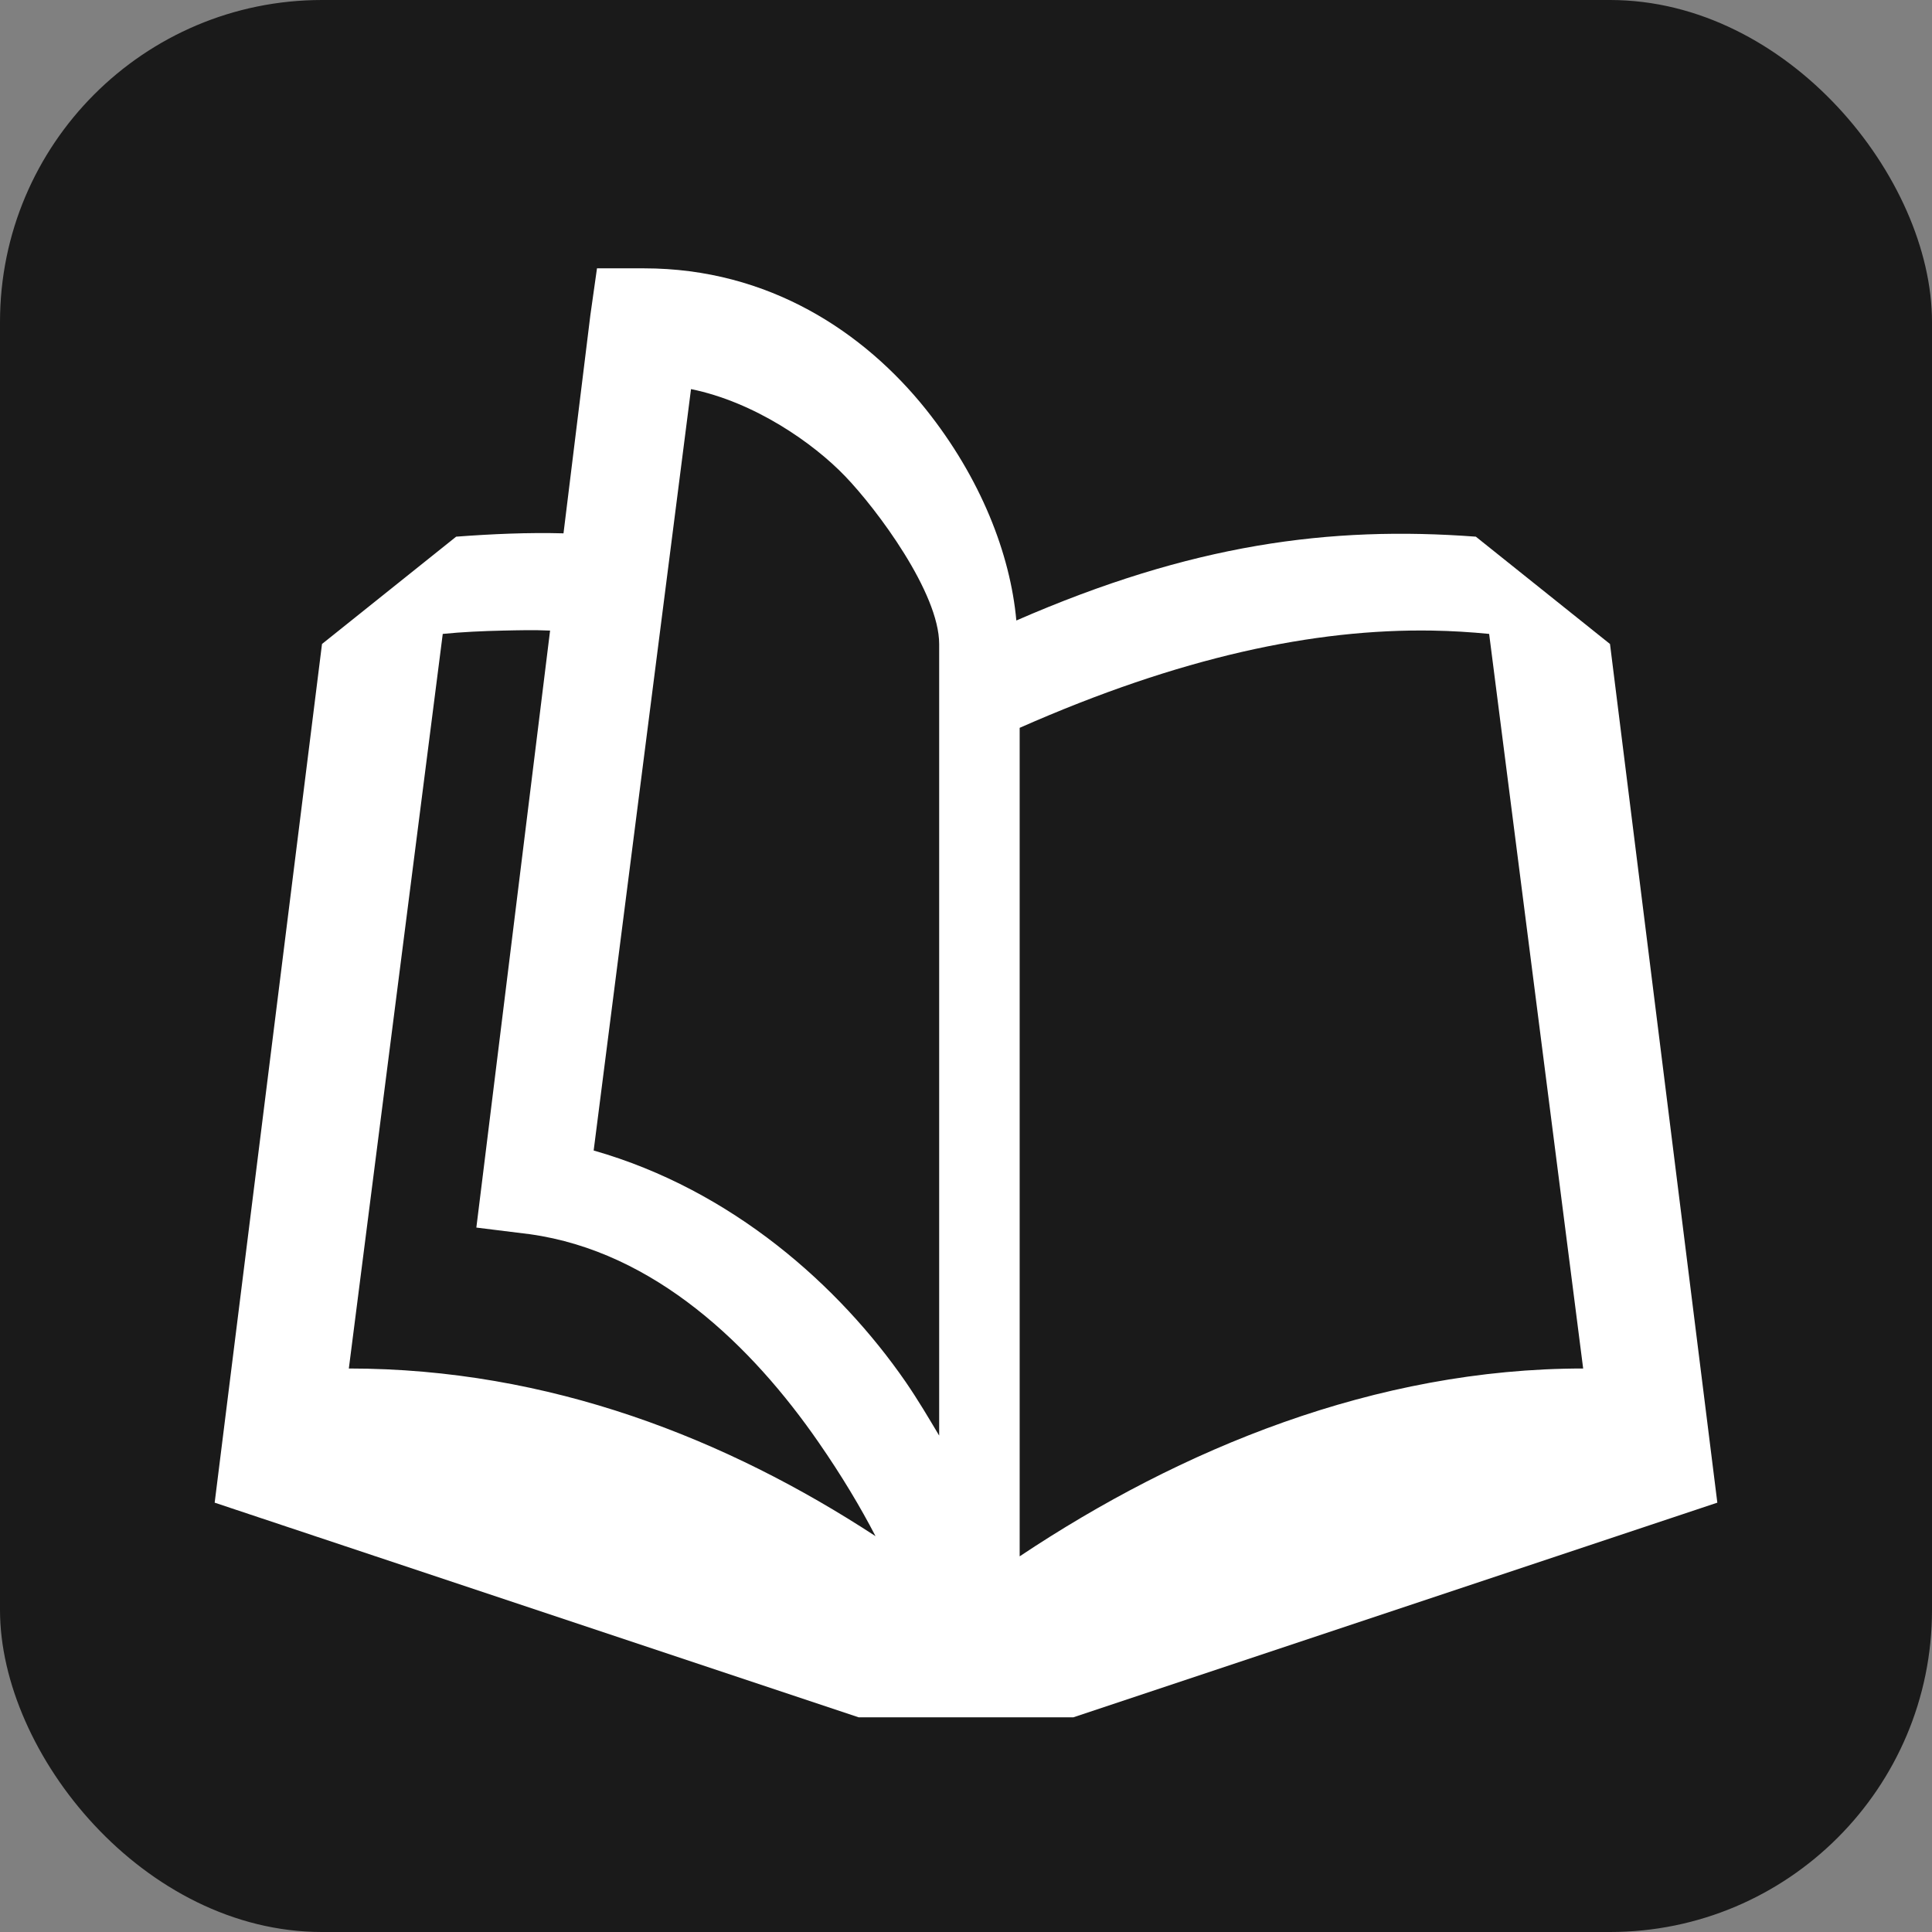 <?xml version="1.0" encoding="UTF-8" standalone="no"?>
<!-- Created with Inkscape (http://www.inkscape.org/) -->

<svg
   xmlns:dc="http://purl.org/dc/elements/1.1/"
   xmlns:cc="http://creativecommons.org/ns#"
   xmlns:rdf="http://www.w3.org/1999/02/22-rdf-syntax-ns#"
   xmlns:svg="http://www.w3.org/2000/svg"
   xmlns="http://www.w3.org/2000/svg"
   version="1.1"
   width="100%"
   height="100%"
   viewBox="0 0 18 18"
   id="svg2">
  <rect x="0" y="0" width="18" height="18" fill="#808080" stroke="none"/>
  <defs
     id="defs6" />
  <rect
     width="18"
     height="18"
     rx="3"
     ry="3"
     x="0"
     y="0"
     id="shield"
     style="fill:#1a1a1a;stroke:none" />
  <path
       d="M 5.562,2.5 5.5,2.938 5.25,4.969 C 4.92,4.96 4.583,4.975 4.25,5 L 3,6 2,14 8,16 10,16 16,14 15,6 13.75,5 C 12.386,4.898 11.101,5.069 9.469,5.781 9.413,5.16 9.137,4.453 8.625,3.812 8.054,3.099 7.167,2.5 6,2.5 l -0.438,0 z m 0.875,1.125 C 7.029,3.745 7.578,4.128 7.875,4.438 8.172,4.747 8.75,5.523 8.75,6 l 0,7.375 C 8.654,13.214 8.554,13.044 8.438,12.875 7.82,11.981 6.822,11.087 5.531,10.719 L 6.438,3.625 z m -1.75,2.25 c 0.145,-0.003 0.286,-0.007 0.438,0 l -0.625,5.062 -0.062,0.5 0.5,0.062 c 1.165,0.163 2.071,1.046 2.688,1.938 0.219,0.316 0.393,0.609 0.531,0.875 C 6.774,13.408 5.122,12.75 3.25,12.75 L 4.125,5.906 C 4.303,5.888 4.501,5.879 4.688,5.875 z m 8.656,0 c 0.181,0.003 0.358,0.014 0.531,0.031 L 14.75,12.75 C 12.812,12.75 11,13.5 9.5,14.5 l 0,-7.719 C 10.997,6.12 12.248,5.857 13.344,5.875 z"
       id="library"
       style="fill:#ffffff;fill-opacity:1;stroke:none" />
</svg>
